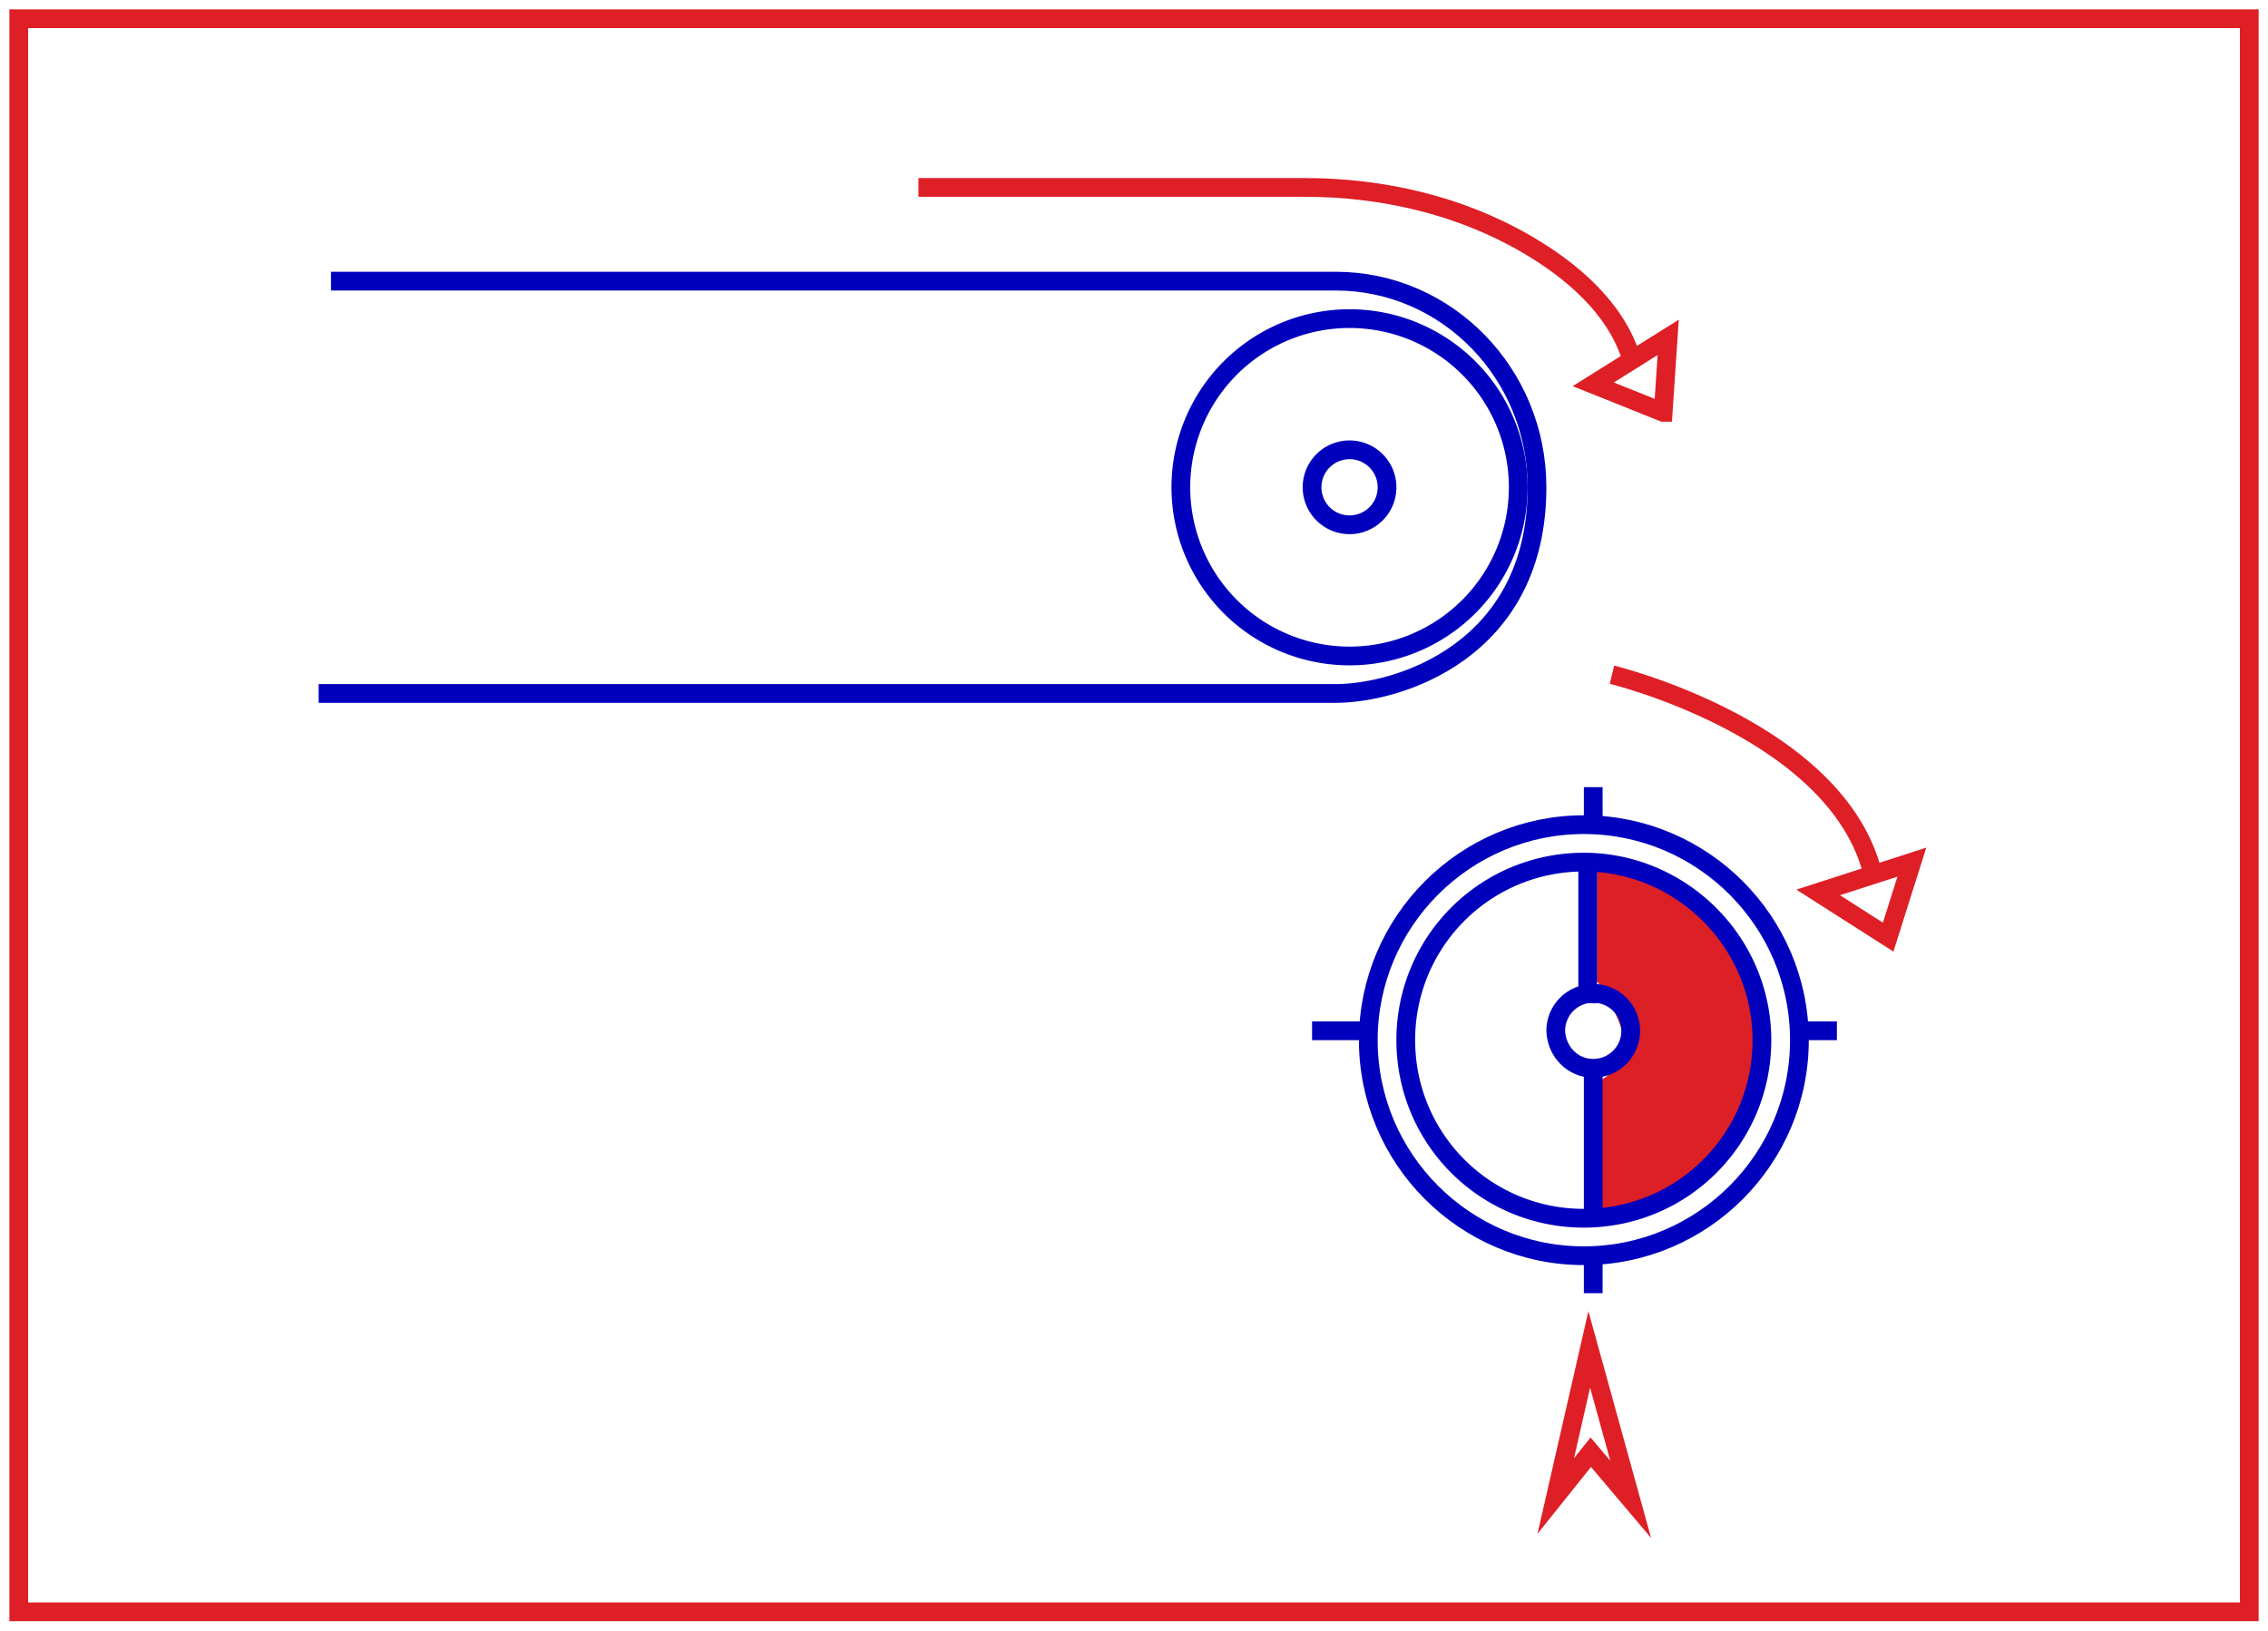 <svg width="121" height="87" fill="none" xmlns="http://www.w3.org/2000/svg"><path d="M49 10h20.607c4.138 0 8.253.954 11.785 2.997C83.834 14.41 86.13 16.375 87 19m1.733 3L85 20.506 89 18l-.267 4zm12.002 28L97 47.616 102 46l-1.265 4zM84.788 72L83 79.822l1.871-2.337L87 80l-2.212-8z" stroke="#DE1F26" stroke-miterlimit="10"/><path d="M85.195 65v-5.798l-.043-1.441s1.778-.742 1.496-2.305c-.249-1.383-1.453-3.122-1.453-3.122V46c4.87.124 8.805 4.36 8.805 9.5 0 5.264-4.013 9.5-9 9.5" fill="#DD1F26"/><path d="M84.5 67C90.837 67 96 61.837 96 55.5S90.837 44 84.5 44 73 49.163 73 55.5C72.999 61.838 78.163 67 84.5 67z" stroke="#0000BD" stroke-miterlimit="10"/><path d="M85 57c1.107 0 2-.894 2-2 0-1.107-.893-2-2-2s-2 .893-2 2c.042 1.107.893 2 2 2z" stroke="#0000BD" stroke-miterlimit="10"/><path d="M84.706 46h-.207A9.478 9.478 0 0075 55.5c0 5.264 4.236 9.5 9.5 9.5s9.5-4.236 9.5-9.5c0-5.14-4.153-9.377-9.294-9.5zm0 0v7.526M85 65v-8m11-2h2m-25 0h-3m15-11v-2m0 25v2" stroke="#0000BD" stroke-miterlimit="10"/><path d="M86 36s12.4 3 14 11m20-46H1v85h119V1z" stroke="#DE1F26" stroke-miterlimit="10"/><path d="M72 35a9 9 0 100-18 9 9 0 000 18z" stroke="#0000BD" stroke-miterlimit="10"/><path d="M17 37h54.26C74.564 37 82 34.766 82 26c0-6.075-4.81-11-10.74-11H17.659" stroke="#0000BD" stroke-miterlimit="10"/><path d="M72 28a2 2 0 100-4 2 2 0 000 4z" stroke="#0000BD" stroke-miterlimit="10"/></svg>